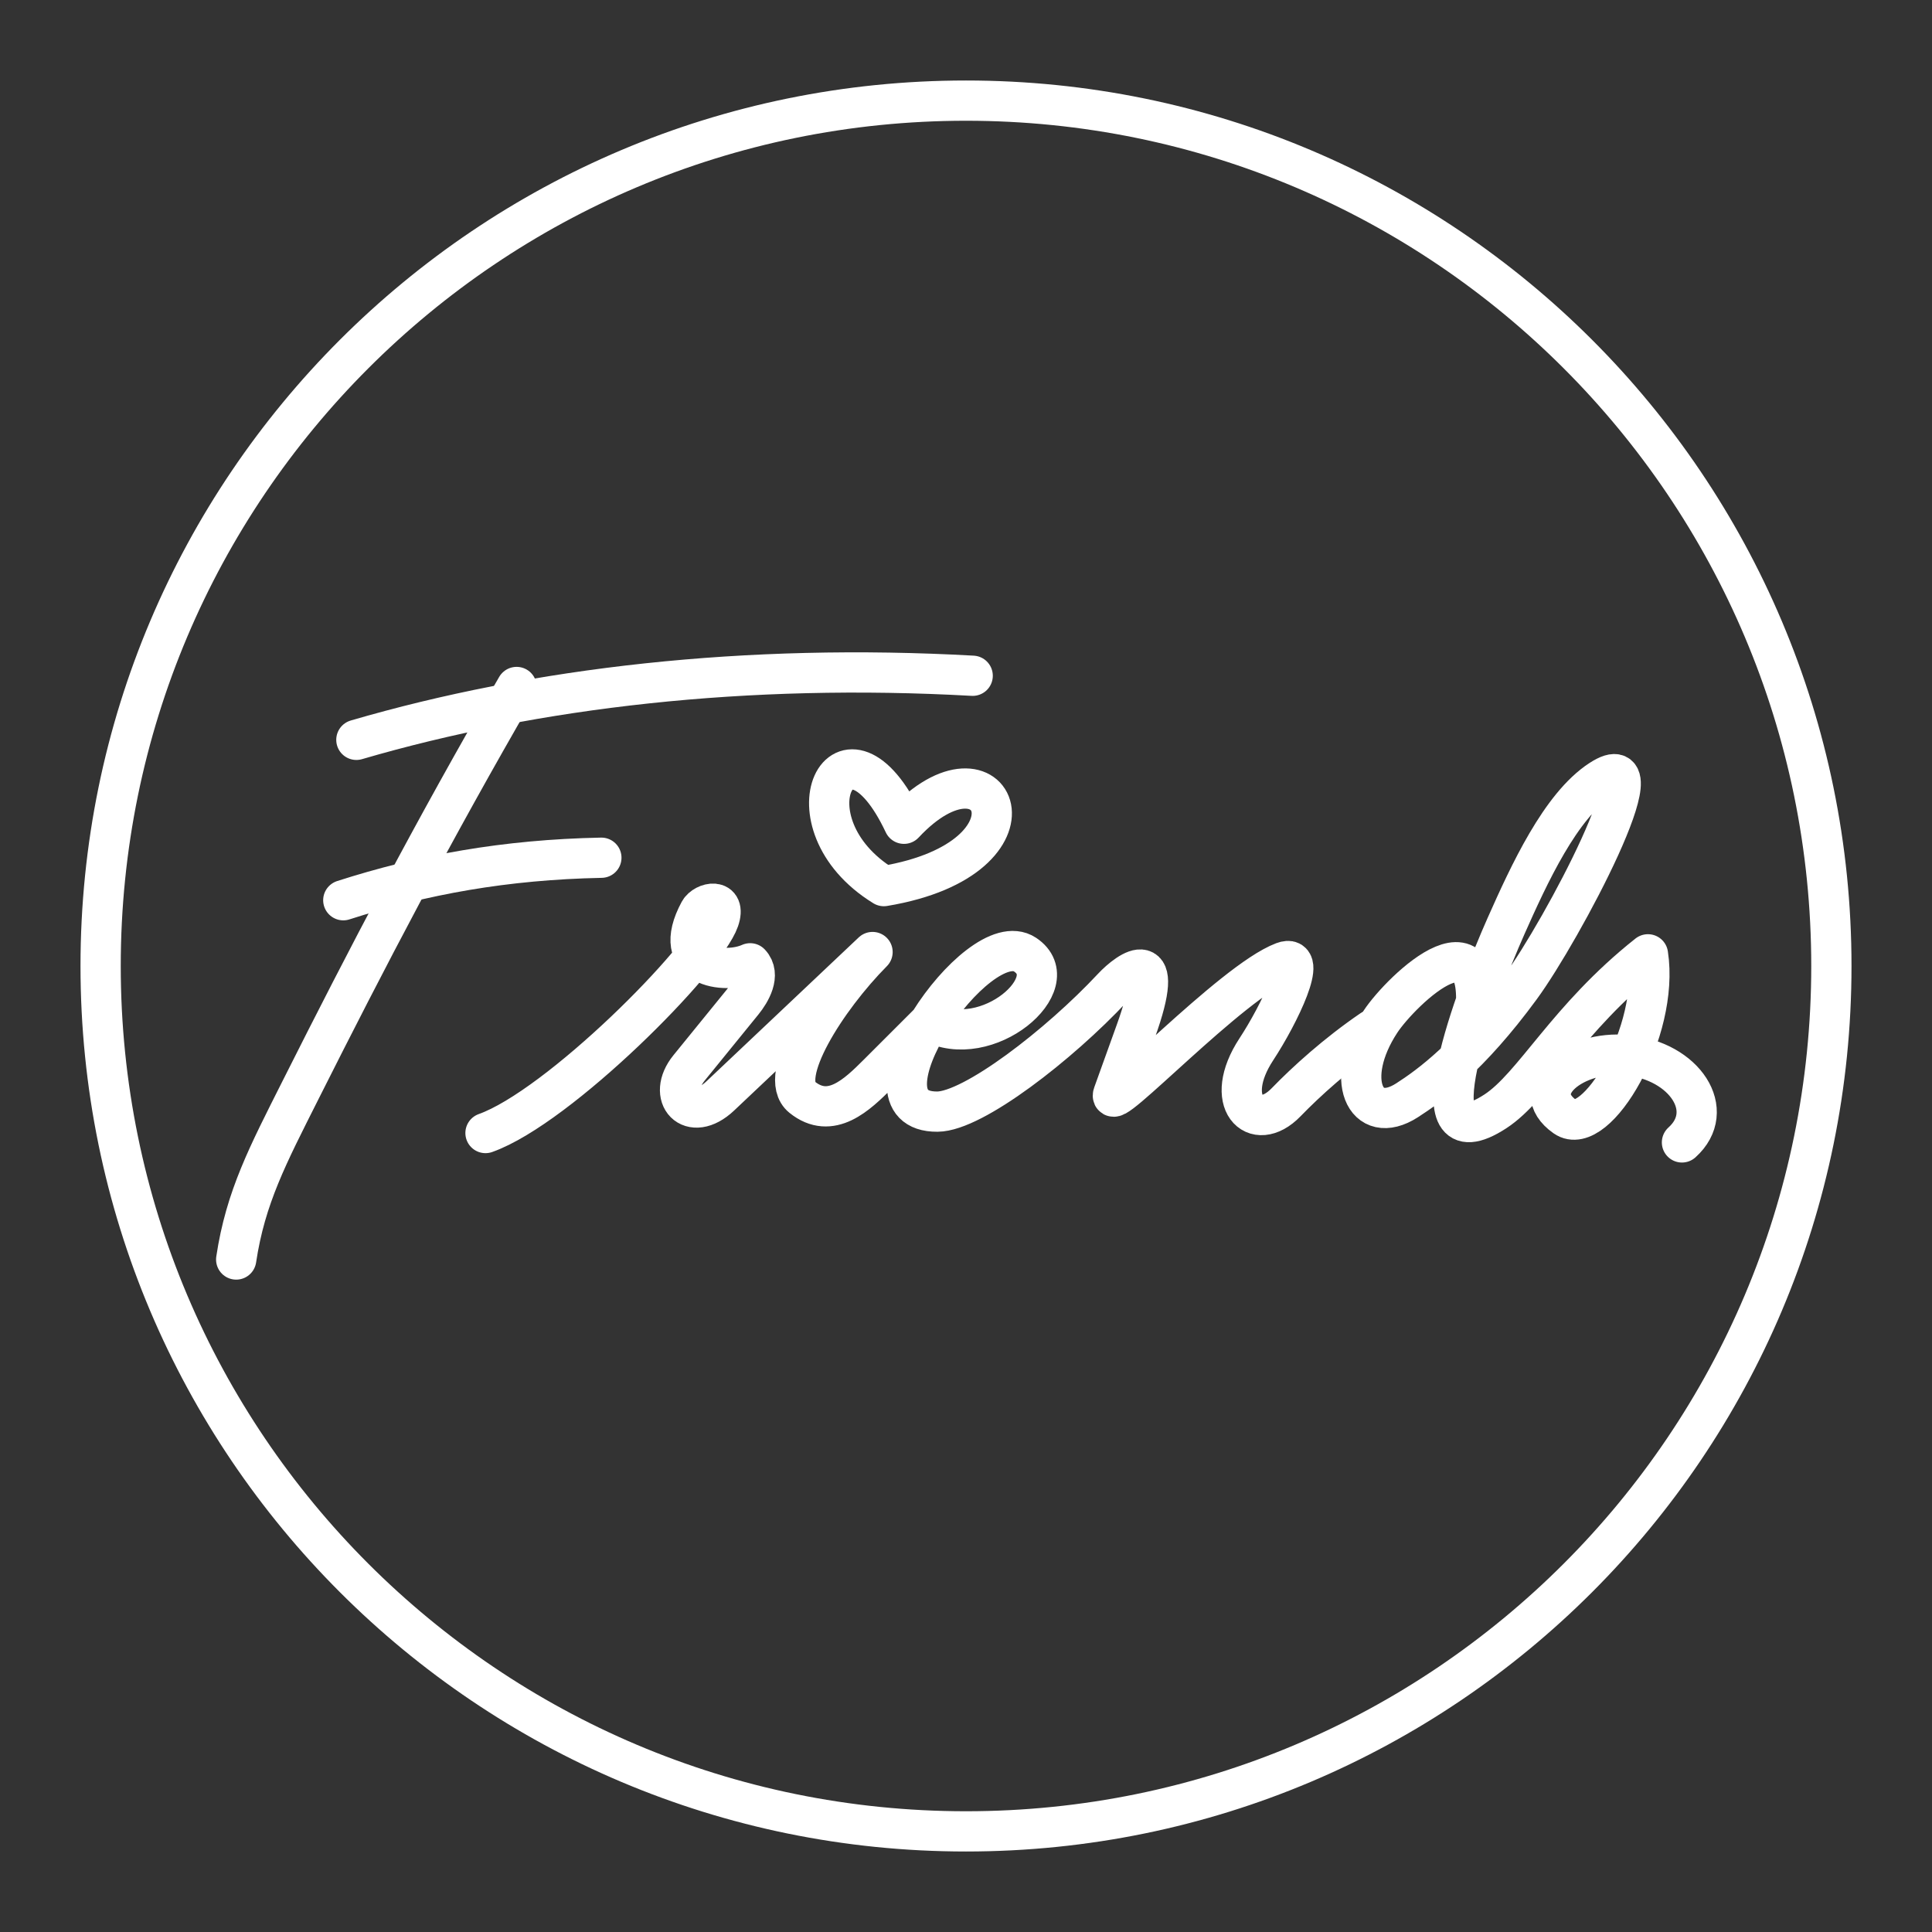 <?xml version="1.0" encoding="UTF-8"?><svg id="b" xmlns="http://www.w3.org/2000/svg" viewBox="0 0 48 48"><rect x="0" y="0" width="48" height="48" fill="#333333" stroke="none"/><defs><style>.j{fill:none;stroke:#fff;stroke-linecap:round;stroke-linejoin:round;}</style></defs><path id="c" class="j" d="M8.854,18.381c4.461-1.304,9.69-1.906,15.312-1.592"/><path id="d" class="j" d="M12.835,17.068c-2.091,3.61-3.715,6.725-5.371,10.019-.806,1.604-1.364,2.656-1.596,4.205"/><path id="e" class="j" d="M8.529,22.366c1.967-.633,4.019-1.009,6.412-1.056"/><path id="f" class="j" d="M12.062,28.15c1.822-.649,5.46-4.311,5.801-5.299.191-.554-.363-.438-.487-.207-.751,1.389.62,1.577,1.262,1.289.267.284.008.72-.184.957l-1.333,1.64c-.572.703.037,1.393.775.697l3.782-3.574c-1.148,1.159-2.383,3.095-1.75,3.606.713.576,1.369-.063,1.883-.576l1.299-1.298c1.401.762,3.414-.967,2.355-1.669-1.179-.781-4.388,3.92-2.175,3.902.89-.007,3.028-1.663,4.346-3.074.421-.452,1.369-1.106.583,1.077l-.56,1.557c-.211.587,2.948-2.797,4.226-3.277.636-.239-.094,1.288-.672,2.169-.851,1.297-.037,2.117.738,1.317.502-.518,1.256-1.203,2.132-1.801"/><path id="g" class="j" d="M36.574,25.779c.62-3.503-1.775-1.159-2.275-.398-.938,1.427-.384,2.627.66,1.955.557-.358,1.552-1.077,2.817-2.804,1.034-1.411,3.56-6.176,1.988-5.157-.995.645-1.776,2.349-2.345,3.628-.756,1.7-2.37,5.979-.267,4.609.956-.623,1.777-2.308,3.791-3.902.295,1.915-1.291,4.576-2.06,4.036-.979-.688.23-1.663,1.54-1.532,1.434.144,2.247,1.377,1.365,2.169"/><path id="h" class="j" d="M21.959,22.015c4.199-.698,2.752-3.961.5-1.549-1.481-3.141-3.061-.027-.5,1.549Z"/><path id="i" class="j" d="M45.5,24c0,11.874-9.626,21.5-21.5,21.5S2.5,35.874,2.5,24,12.126,2.5,24,2.5s21.5,9.626,21.5,21.5Z"/></svg>